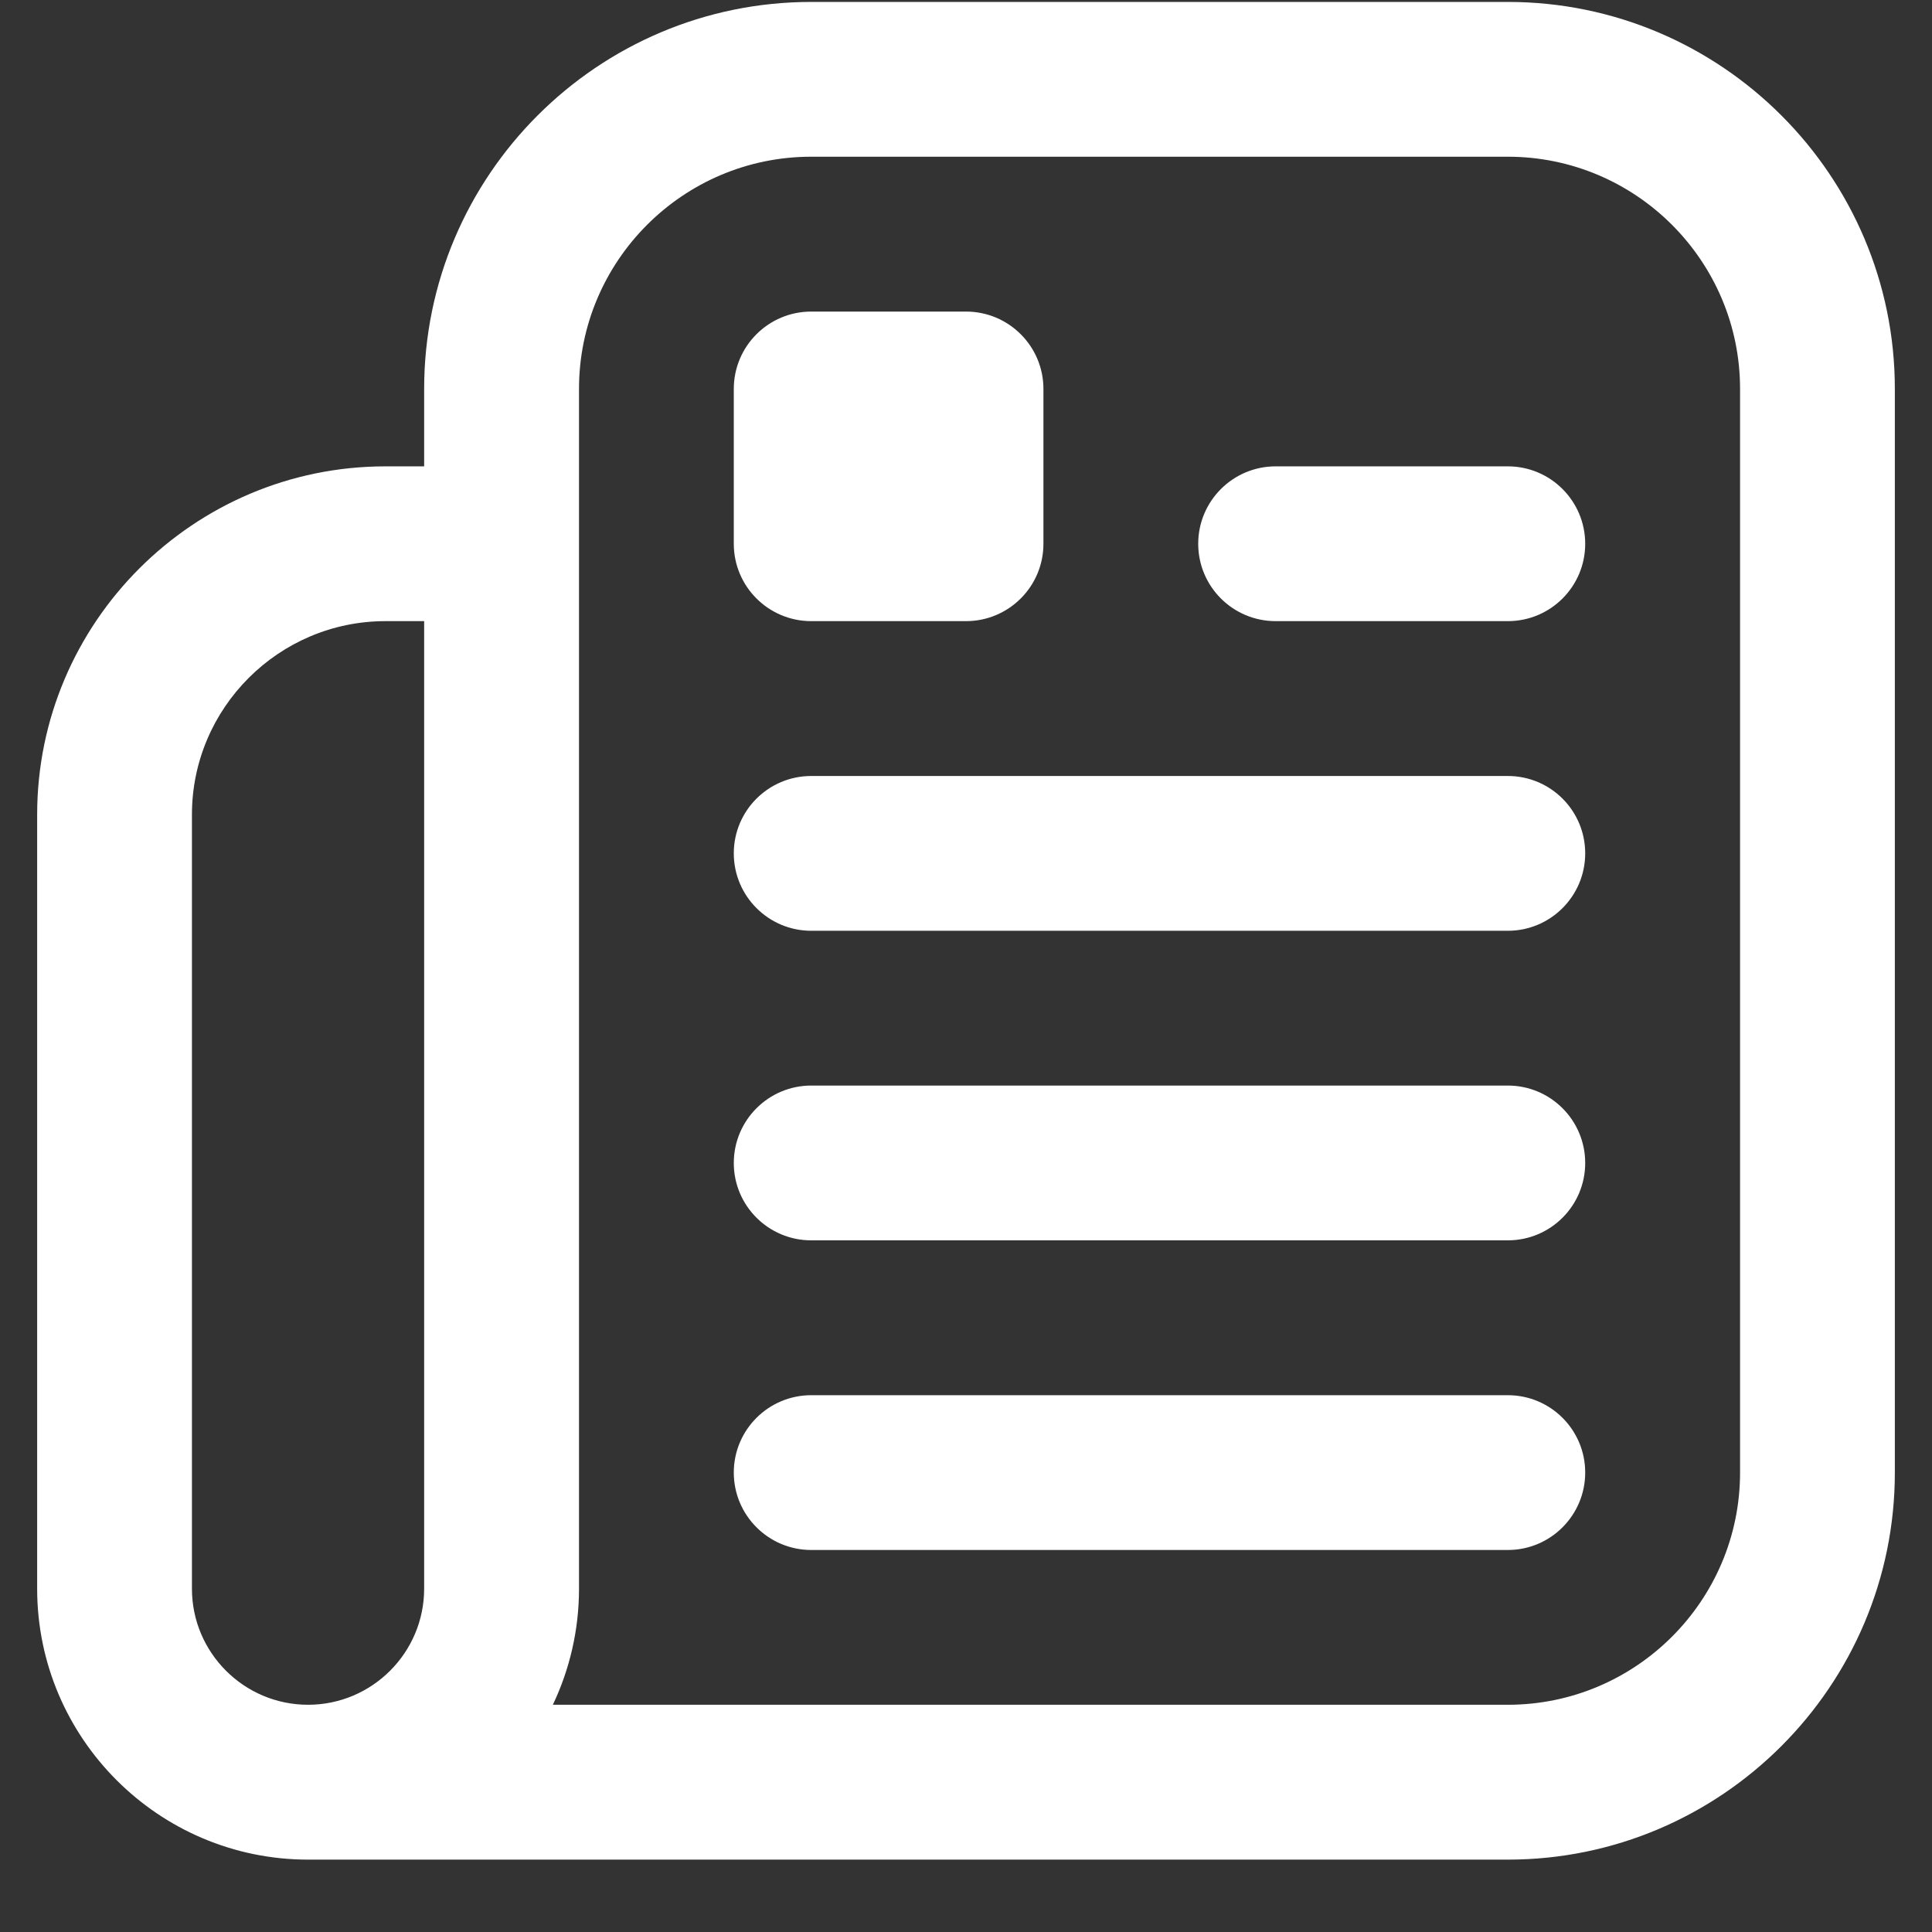 <svg width="26" height="26" viewBox="0 0 26 26" fill="none" xmlns="http://www.w3.org/2000/svg">
<rect x="0" y="0" width="26" height="26" fill="#333333" stroke="none"/>
<path d="M20.292 0.026H10.917C8.045 0.026 5.708 2.362 5.708 5.234V6.276H5.188C2.603 6.276 0.5 8.379 0.5 10.963V21.38C0.5 23.389 2.134 25.025 4.145 25.026H20.292C23.163 25.026 25.5 22.689 25.5 19.817V5.234C25.5 2.362 23.163 0.026 20.292 0.026ZM5.708 21.38C5.708 22.241 5.007 22.942 4.146 22.942C3.284 22.942 2.583 22.241 2.583 21.38V10.963C2.583 9.528 3.752 8.359 5.188 8.359H5.708V21.38ZM23.417 19.817C23.417 21.541 22.015 22.942 20.292 22.942H7.44C7.665 22.469 7.792 21.939 7.792 21.38V5.234C7.792 3.511 9.194 2.109 10.917 2.109H20.292C22.015 2.109 23.417 3.511 23.417 5.234V19.817ZM21.333 7.318C21.333 7.893 20.867 8.359 20.292 8.359H17.167C16.592 8.359 16.125 7.893 16.125 7.318C16.125 6.743 16.592 6.276 17.167 6.276H20.292C20.867 6.276 21.333 6.743 21.333 7.318ZM21.333 11.484C21.333 12.059 20.867 12.526 20.292 12.526H10.917C10.342 12.526 9.875 12.059 9.875 11.484C9.875 10.909 10.342 10.443 10.917 10.443H20.292C20.867 10.443 21.333 10.909 21.333 11.484ZM21.333 15.651C21.333 16.226 20.867 16.692 20.292 16.692H10.917C10.342 16.692 9.875 16.226 9.875 15.651C9.875 15.076 10.342 14.609 10.917 14.609H20.292C20.867 14.609 21.333 15.076 21.333 15.651ZM21.333 19.817C21.333 20.392 20.867 20.859 20.292 20.859H10.917C10.342 20.859 9.875 20.392 9.875 19.817C9.875 19.242 10.342 18.776 10.917 18.776H20.292C20.867 18.776 21.333 19.242 21.333 19.817ZM9.875 7.318V5.234C9.875 4.659 10.342 4.193 10.917 4.193H13C13.575 4.193 14.042 4.659 14.042 5.234V7.318C14.042 7.893 13.575 8.359 13 8.359H10.917C10.342 8.359 9.875 7.893 9.875 7.318Z" fill="white"/>
</svg>

